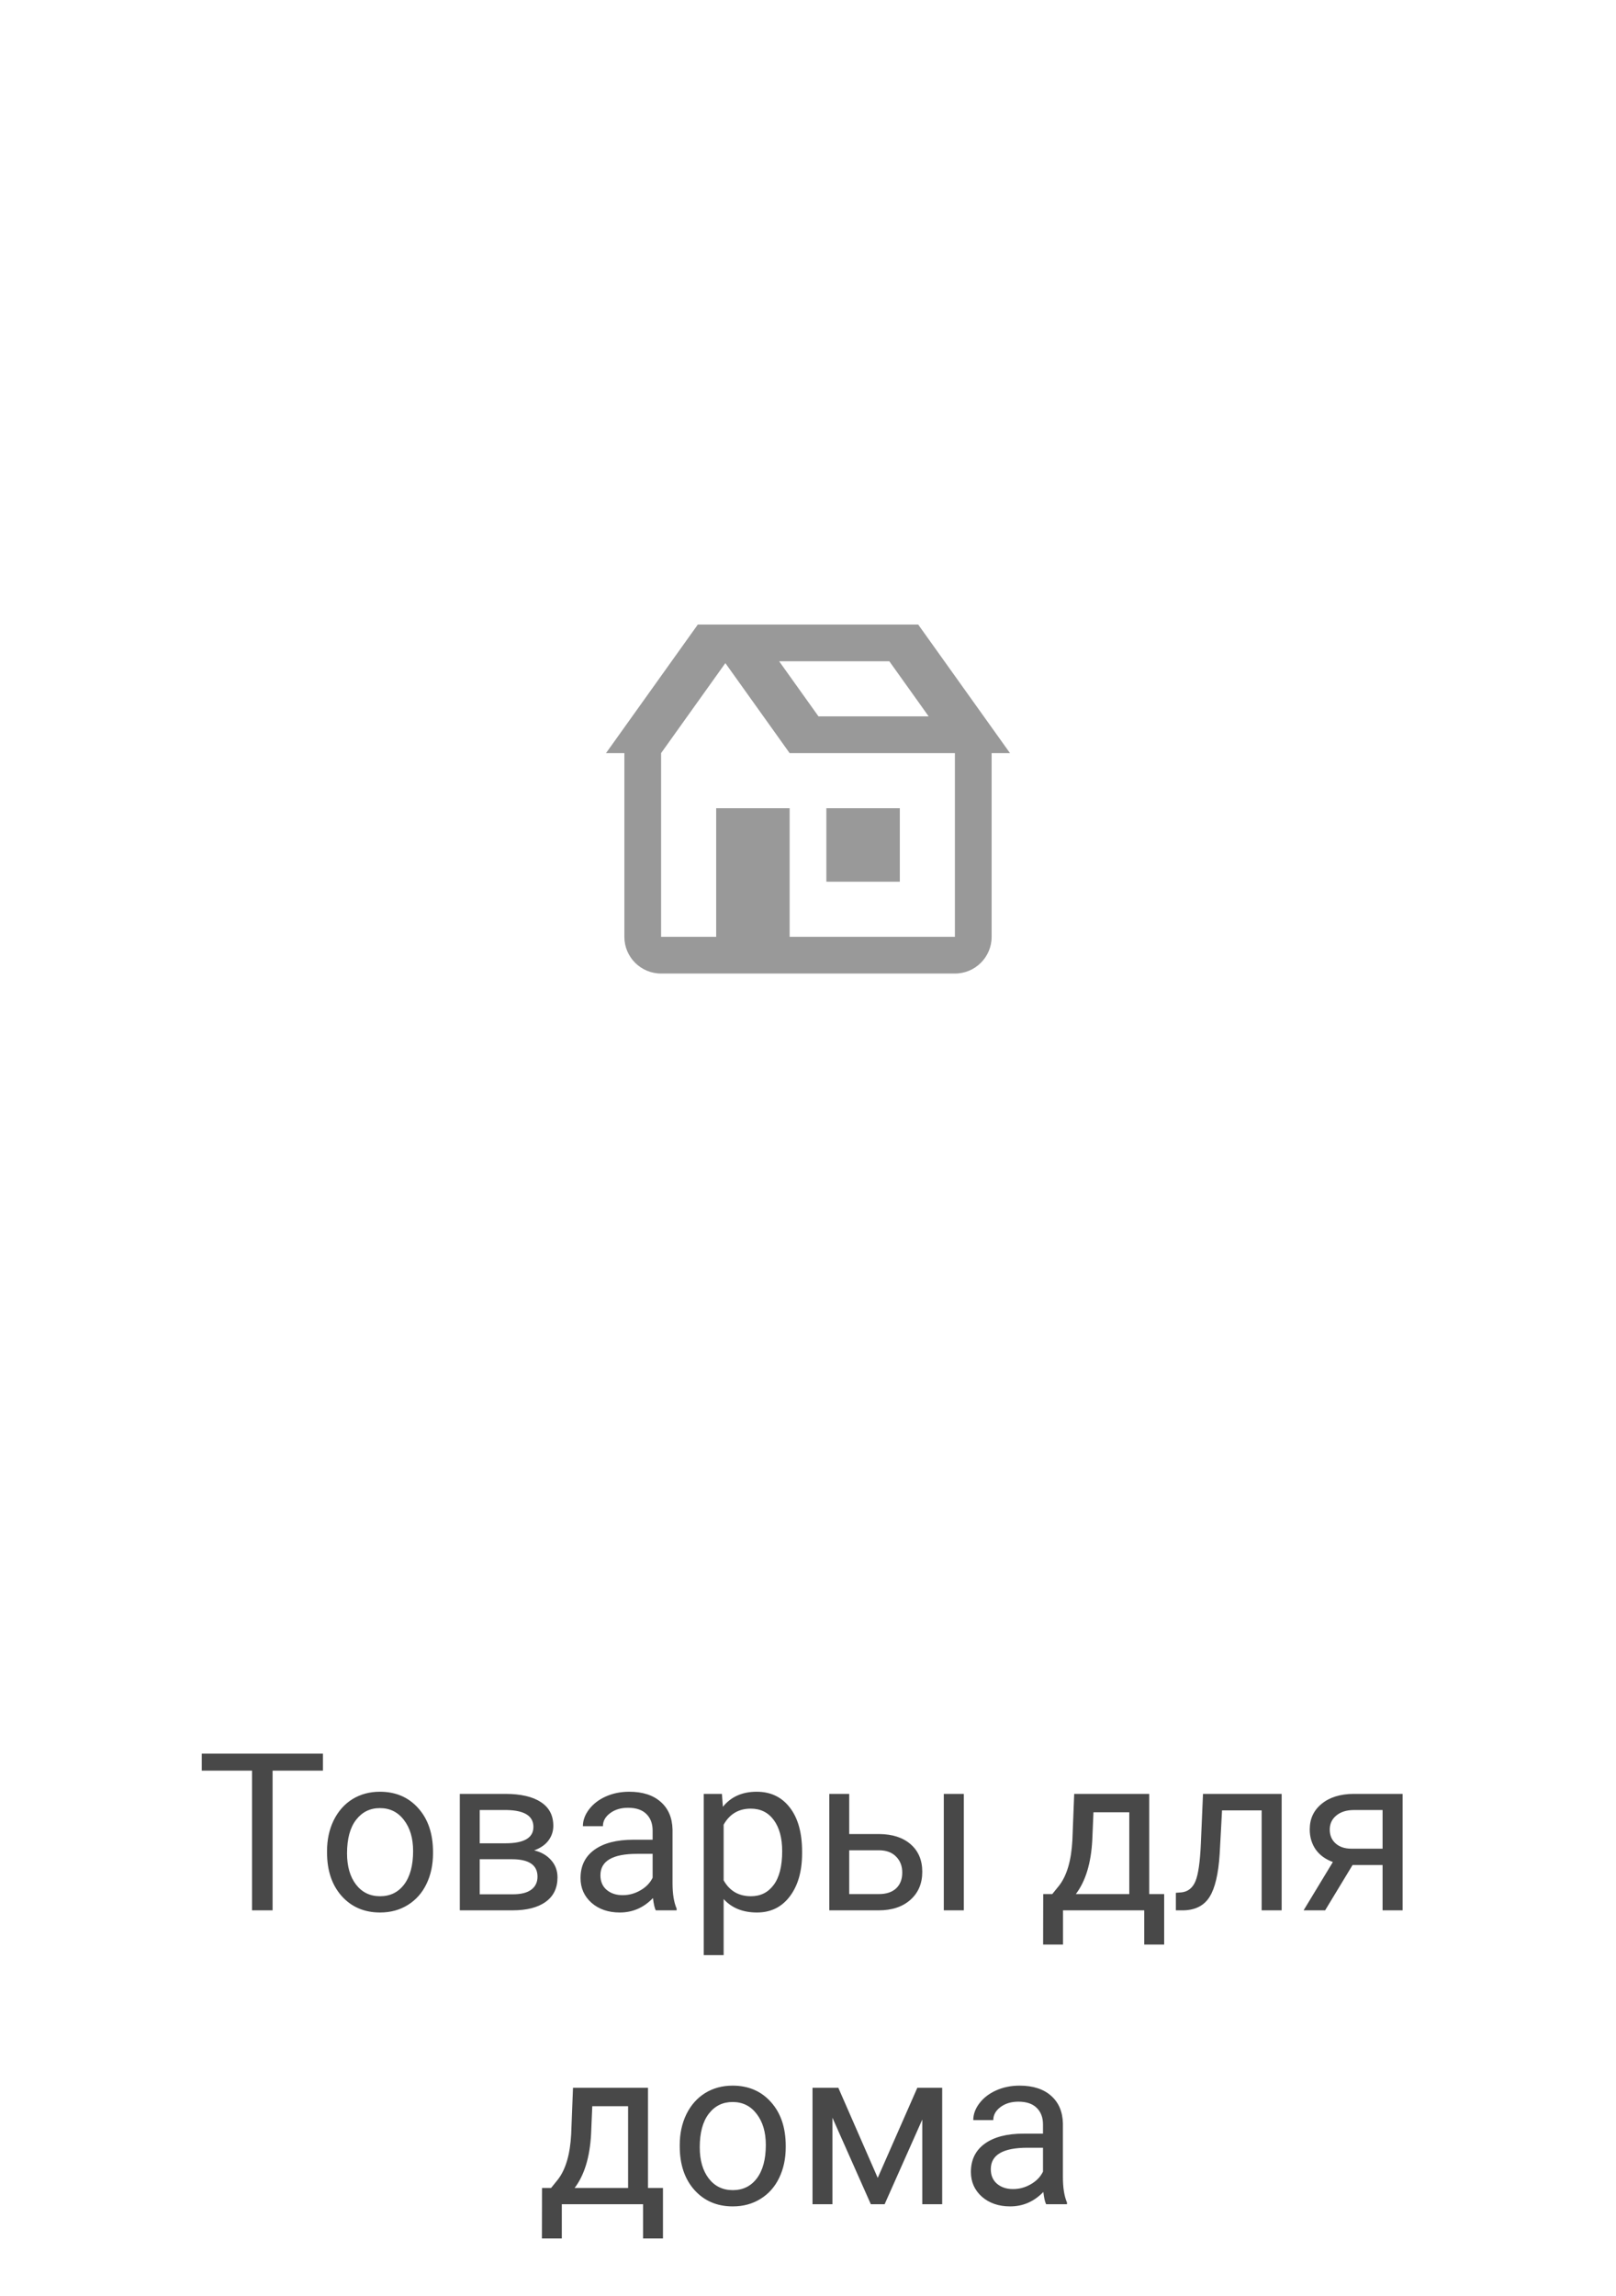 <svg width="88" height="125" viewBox="0 0 88 125" fill="none" xmlns="http://www.w3.org/2000/svg">
<path d="M17.586 96.394H14.844V104H13.725V96.394H10.988V95.469H17.586V96.394ZM17.809 100.771C17.809 100.15 17.93 99.592 18.172 99.096C18.418 98.6 18.758 98.217 19.191 97.947C19.629 97.678 20.127 97.543 20.686 97.543C21.549 97.543 22.246 97.842 22.777 98.439C23.312 99.037 23.58 99.832 23.58 100.824V100.9C23.58 101.518 23.461 102.072 23.223 102.564C22.988 103.053 22.65 103.434 22.209 103.707C21.771 103.98 21.268 104.117 20.697 104.117C19.838 104.117 19.141 103.818 18.605 103.221C18.074 102.623 17.809 101.832 17.809 100.848V100.771ZM18.898 100.9C18.898 101.604 19.061 102.168 19.385 102.594C19.713 103.02 20.15 103.232 20.697 103.232C21.248 103.232 21.686 103.018 22.01 102.588C22.334 102.154 22.496 101.549 22.496 100.771C22.496 100.076 22.33 99.514 21.998 99.084C21.67 98.65 21.232 98.434 20.686 98.434C20.15 98.434 19.719 98.647 19.391 99.072C19.062 99.498 18.898 100.107 18.898 100.9ZM25.039 104V97.66H27.512C28.355 97.66 29.002 97.809 29.451 98.106C29.904 98.398 30.131 98.83 30.131 99.4C30.131 99.693 30.043 99.959 29.867 100.197C29.691 100.432 29.432 100.611 29.088 100.736C29.471 100.826 29.777 101.002 30.008 101.264C30.242 101.525 30.359 101.838 30.359 102.201C30.359 102.783 30.145 103.229 29.715 103.537C29.289 103.846 28.686 104 27.904 104H25.039ZM26.123 101.217V103.127H27.916C28.369 103.127 28.707 103.043 28.93 102.875C29.156 102.707 29.27 102.471 29.27 102.166C29.27 101.533 28.805 101.217 27.875 101.217H26.123ZM26.123 100.35H27.523C28.539 100.35 29.047 100.053 29.047 99.459C29.047 98.865 28.566 98.559 27.605 98.539H26.123V100.35ZM35.709 104C35.647 103.875 35.596 103.652 35.557 103.332C35.053 103.855 34.451 104.117 33.752 104.117C33.127 104.117 32.613 103.941 32.211 103.59C31.812 103.234 31.613 102.785 31.613 102.242C31.613 101.582 31.863 101.07 32.363 100.707C32.867 100.34 33.574 100.156 34.484 100.156H35.539V99.658C35.539 99.279 35.426 98.978 35.199 98.756C34.973 98.529 34.639 98.416 34.197 98.416C33.81 98.416 33.486 98.514 33.225 98.709C32.963 98.904 32.832 99.141 32.832 99.418H31.742C31.742 99.102 31.854 98.797 32.076 98.504C32.303 98.207 32.607 97.973 32.99 97.801C33.377 97.629 33.801 97.543 34.262 97.543C34.992 97.543 35.565 97.727 35.978 98.094C36.393 98.457 36.607 98.959 36.623 99.6V102.518C36.623 103.1 36.697 103.562 36.846 103.906V104H35.709ZM33.91 103.174C34.25 103.174 34.572 103.086 34.877 102.91C35.182 102.734 35.402 102.506 35.539 102.225V100.924H34.69C33.361 100.924 32.697 101.312 32.697 102.09C32.697 102.43 32.81 102.695 33.037 102.887C33.264 103.078 33.555 103.174 33.91 103.174ZM43.678 100.9C43.678 101.865 43.457 102.643 43.016 103.232C42.574 103.822 41.977 104.117 41.223 104.117C40.453 104.117 39.848 103.873 39.406 103.385V106.438H38.322V97.66H39.312L39.365 98.363C39.807 97.816 40.42 97.543 41.205 97.543C41.967 97.543 42.568 97.83 43.01 98.404C43.455 98.978 43.678 99.777 43.678 100.801V100.9ZM42.594 100.777C42.594 100.062 42.441 99.498 42.137 99.084C41.832 98.67 41.414 98.463 40.883 98.463C40.227 98.463 39.734 98.754 39.406 99.336V102.365C39.73 102.943 40.227 103.232 40.895 103.232C41.414 103.232 41.826 103.027 42.131 102.617C42.44 102.203 42.594 101.59 42.594 100.777ZM46.244 99.846H47.891C48.609 99.853 49.178 100.041 49.596 100.408C50.014 100.775 50.223 101.273 50.223 101.902C50.223 102.535 50.008 103.043 49.578 103.426C49.148 103.809 48.57 104 47.844 104H45.16V97.66H46.244V99.846ZM52.484 104H51.395V97.66H52.484V104ZM46.244 100.73V103.115H47.855C48.262 103.115 48.576 103.012 48.799 102.805C49.022 102.594 49.133 102.307 49.133 101.943C49.133 101.592 49.023 101.305 48.805 101.082C48.59 100.855 48.287 100.738 47.897 100.73H46.244ZM57.301 103.115L57.676 102.652C58.098 102.105 58.338 101.285 58.397 100.191L58.496 97.66H62.58V103.115H63.395V105.863H62.31V104H57.887V105.863H56.803L56.809 103.115H57.301ZM58.584 103.115H61.496V98.662H59.545L59.48 100.174C59.414 101.436 59.115 102.416 58.584 103.115ZM69.793 97.66V104H68.703V98.557H66.547L66.418 100.93C66.348 102.02 66.164 102.799 65.867 103.268C65.574 103.736 65.107 103.98 64.467 104H64.033V103.045L64.344 103.021C64.695 102.982 64.947 102.779 65.1 102.412C65.252 102.045 65.35 101.365 65.393 100.373L65.51 97.66H69.793ZM76.379 97.66V104H75.289V101.533H73.654L72.16 104H70.988L72.582 101.369C72.176 101.221 71.863 100.992 71.644 100.684C71.43 100.371 71.322 100.008 71.322 99.594C71.322 99.016 71.539 98.551 71.973 98.199C72.406 97.844 72.986 97.664 73.713 97.66H76.379ZM72.412 99.606C72.412 99.914 72.518 100.164 72.728 100.355C72.939 100.543 73.219 100.639 73.566 100.643H75.289V98.539H73.731C73.328 98.539 73.008 98.639 72.769 98.838C72.531 99.033 72.412 99.289 72.412 99.606ZM30.008 119.115L30.383 118.652C30.805 118.105 31.045 117.285 31.104 116.191L31.203 113.66H35.287V119.115H36.102V121.863H35.018V120H30.594V121.863H29.51L29.516 119.115H30.008ZM31.291 119.115H34.203V114.662H32.252L32.188 116.174C32.121 117.436 31.822 118.416 31.291 119.115ZM37.016 116.771C37.016 116.15 37.137 115.592 37.379 115.096C37.625 114.6 37.965 114.217 38.398 113.947C38.836 113.678 39.334 113.543 39.893 113.543C40.756 113.543 41.453 113.842 41.984 114.439C42.52 115.037 42.787 115.832 42.787 116.824V116.9C42.787 117.518 42.668 118.072 42.43 118.564C42.195 119.053 41.857 119.434 41.416 119.707C40.978 119.98 40.475 120.117 39.904 120.117C39.045 120.117 38.348 119.818 37.812 119.221C37.281 118.623 37.016 117.832 37.016 116.848V116.771ZM38.105 116.9C38.105 117.604 38.268 118.168 38.592 118.594C38.92 119.02 39.357 119.232 39.904 119.232C40.455 119.232 40.893 119.018 41.217 118.588C41.541 118.154 41.703 117.549 41.703 116.771C41.703 116.076 41.537 115.514 41.205 115.084C40.877 114.65 40.44 114.434 39.893 114.434C39.357 114.434 38.926 114.646 38.598 115.072C38.27 115.498 38.105 116.107 38.105 116.9ZM47.797 118.564L49.953 113.66H51.307V120H50.223V115.389L48.172 120H47.422L45.33 115.289V120H44.246V113.66H45.652L47.797 118.564ZM56.967 120C56.904 119.875 56.853 119.652 56.815 119.332C56.31 119.855 55.709 120.117 55.01 120.117C54.385 120.117 53.871 119.941 53.469 119.59C53.07 119.234 52.871 118.785 52.871 118.242C52.871 117.582 53.121 117.07 53.621 116.707C54.125 116.34 54.832 116.156 55.742 116.156H56.797V115.658C56.797 115.279 56.684 114.979 56.457 114.756C56.23 114.529 55.897 114.416 55.455 114.416C55.068 114.416 54.744 114.514 54.482 114.709C54.221 114.904 54.09 115.141 54.09 115.418H53C53 115.102 53.111 114.797 53.334 114.504C53.56 114.207 53.865 113.973 54.248 113.801C54.635 113.629 55.059 113.543 55.52 113.543C56.25 113.543 56.822 113.727 57.236 114.094C57.65 114.457 57.865 114.959 57.881 115.6V118.518C57.881 119.1 57.955 119.562 58.103 119.906V120H56.967ZM55.168 119.174C55.508 119.174 55.83 119.086 56.135 118.91C56.44 118.734 56.66 118.506 56.797 118.225V116.924H55.947C54.619 116.924 53.955 117.312 53.955 118.09C53.955 118.43 54.068 118.695 54.295 118.887C54.522 119.078 54.812 119.174 55.168 119.174Z" fill="#484848"/>
<g filter="url(#filter0_d)">
<circle cx="44" cy="43" r="40" fill="white"/>
</g>
<path d="M49 44V48H45V44H49Z" fill="#999999"/>
<path fill-rule="evenodd" clip-rule="evenodd" d="M38 34L33 41H34V51C34 52.105 34.895 53 36 53H52C53.105 53 54 52.105 54 51V41H55L50 34H38ZM36 41L39.5 36.1L43 41H52V51H43V44H39V51H36V41ZM44.571 39H50.571L48.429 36H42.429L44.571 39Z" fill="#999999"/>
<defs>
<filter id="filter0_d" x="0" y="0" width="88" height="88" filterUnits="userSpaceOnUse" color-interpolation-filters="sRGB">
<feFlood flood-opacity="0" result="BackgroundImageFix"/>
<feColorMatrix in="SourceAlpha" type="matrix" values="0 0 0 0 0 0 0 0 0 0 0 0 0 0 0 0 0 0 127 0" result="hardAlpha"/>
<feOffset dy="1"/>
<feGaussianBlur stdDeviation="2"/>
<feColorMatrix type="matrix" values="0 0 0 0 0 0 0 0 0 0 0 0 0 0 0 0 0 0 0.15 0"/>
<feBlend mode="normal" in2="BackgroundImageFix" result="effect1_dropShadow"/>
<feBlend mode="normal" in="SourceGraphic" in2="effect1_dropShadow" result="shape"/>
</filter>
</defs>
</svg>
